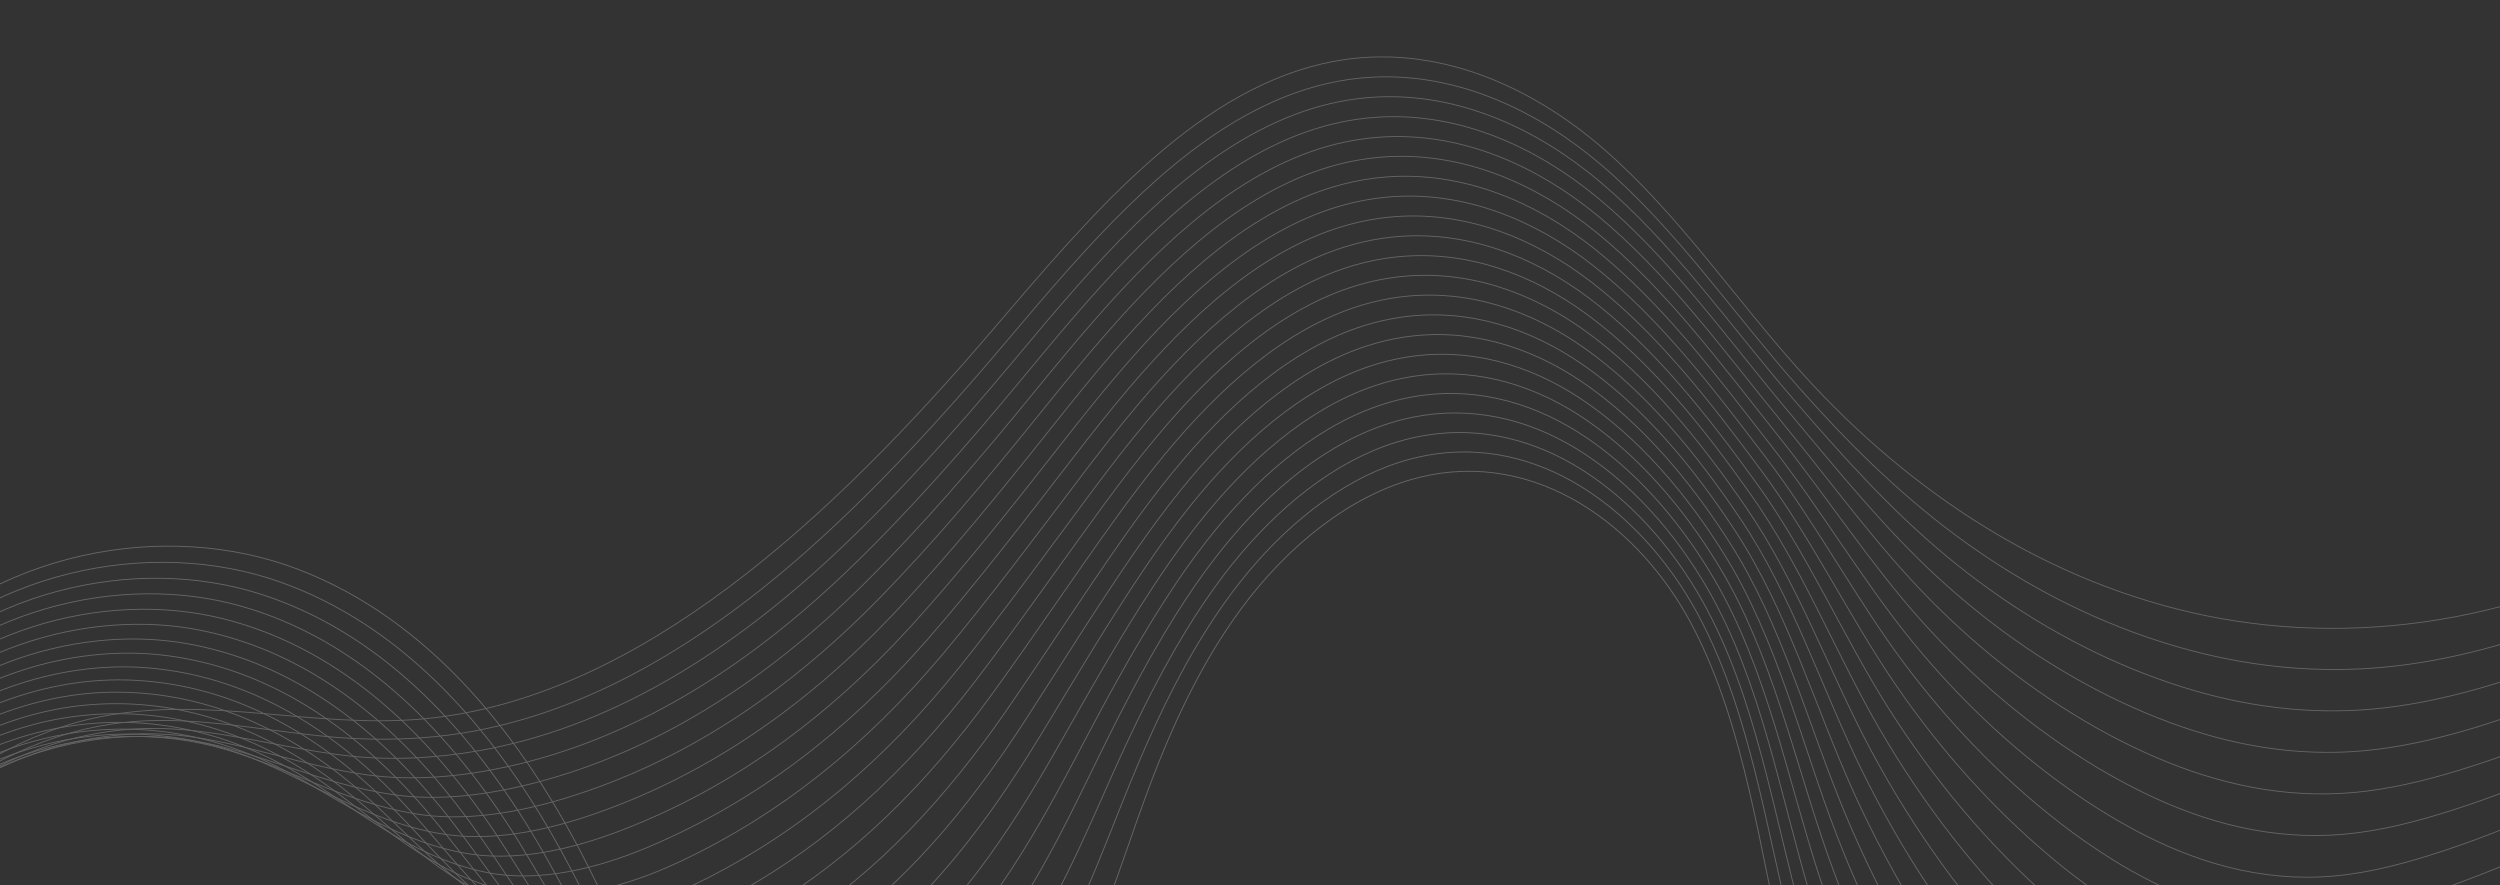 <svg width="1440" height="510" viewBox="0 0 1440 510" fill="none" xmlns="http://www.w3.org/2000/svg">
<rect x="0" y="0" width="1440" height="510" fill="#333333" stroke="none"/>
<g opacity="0.26">
<path d="M1524.83 737.546C1465.35 774.485 1404.36 807.897 1342.26 837.585C1314.64 850.771 1286.14 863.424 1257.46 865.586C1184.18 871.155 1132.37 808.672 1098.98 745.052C1068.22 686.465 1044.67 622.826 1029.01 555.889C1013.48 489.551 1005.28 418.912 974.968 360.772C944.634 302.621 884.57 258.443 817.643 274.942C777.812 284.765 741.333 314.832 714.809 350.781C688.273 386.754 670.617 428.381 655.834 470.022C638.904 517.715 623.913 568.679 589.366 606.092C553.611 644.835 499.29 661.997 456.363 648.125C395.302 628.381 368.694 558.672 339.129 499.738C301.563 424.881 247.896 357.216 172.061 328.063C96.26 298.895 -4.628 316.334 -68.541 387.116" stroke="white" stroke-width="0.513" stroke-miterlimit="10"/>
<path d="M1526.23 716.673C1467.8 753.047 1407.75 785.696 1346.65 814.441C1319.49 827.207 1291.45 839.415 1263.28 841.569C1206.68 845.885 1162.7 809.928 1130.05 764.621C1121.15 752.298 1113.08 739.254 1105.82 726.163C1074.63 669.831 1050.45 608.361 1033.88 543.523C1017.47 479.271 1008.52 410.5 978.01 353.889C960.909 322.16 935.677 294.156 905.377 277.147C878.972 262.337 848.433 256.016 816.303 263.444C810.558 264.766 804.881 266.51 799.297 268.626C764.777 281.724 733.723 309.181 709.892 340.981C702.242 351.197 695.253 361.841 688.783 372.785C671.924 401.343 658.53 431.93 646.427 462.276C627.185 510.426 608.886 560.363 572.862 596.97C537.071 633.326 484.757 650.22 442.731 636.915C382.941 617.972 355.982 551.4 326.157 495.525C323.81 491.136 321.388 486.742 318.928 482.42C281.569 416.838 230.444 359.653 161.152 335.157C87.253 309.033 -10.095 327.754 -71.488 397.427" stroke="#FEFEFE" stroke-width="0.513" stroke-miterlimit="10"/>
<path d="M1527.63 695.757C1470.22 731.556 1411.16 763.436 1351.02 791.244C1324.3 803.613 1296.72 815.342 1269.04 817.487C1213.43 821.786 1169.84 787.504 1137.1 744.134C1128.15 732.333 1120.02 719.827 1112.65 707.254C1081.02 653.154 1056.18 593.866 1038.73 531.138C1021.45 468.972 1011.67 402.098 981.055 346.998C963.041 314.576 937.261 285.628 906.279 267.582C879.351 251.929 848.008 244.755 814.979 251.915C809.075 253.194 803.206 254.908 797.404 257.043C761.718 270.139 729.791 298.48 704.937 331.154C696.965 341.641 689.655 352.555 682.867 363.712C665.135 392.853 650.495 423.941 637.005 454.513C615.443 503.084 593.931 552.009 556.33 587.853C520.629 621.88 470.206 638.482 429.079 625.745C370.563 607.603 343.252 544.167 313.167 491.353C310.804 487.196 308.353 483.058 305.877 478.969C268.301 417.066 217.712 363.909 150.196 342.249C78.234 319.153 -15.606 339.172 -74.478 407.735" stroke="#FEFEFE" stroke-width="0.513" stroke-miterlimit="10"/>
<path d="M1529.02 674.839C1472.66 710.039 1414.56 741.165 1355.41 768.054C1329.12 779.993 1302.02 791.287 1274.83 793.389C1220.22 797.636 1177.01 765.064 1144.16 723.597C1135.18 712.285 1126.96 700.34 1119.47 688.285C1087.41 636.441 1061.91 579.336 1043.58 518.694C1025.43 458.613 1014.77 393.641 984.084 340.037C965.124 306.937 938.829 277.03 907.185 257.957C879.734 241.461 847.554 233.448 813.626 240.341C807.543 241.566 801.502 243.26 795.516 245.4C758.672 258.528 725.886 287.729 700.008 321.277C691.727 332.01 684.096 343.194 676.957 354.578C658.339 384.328 642.5 415.878 627.588 446.689C603.714 495.716 579.082 543.551 539.816 578.651C504.31 610.398 455.685 626.635 415.438 614.456C358.194 597.115 330.532 536.816 300.187 487.061C297.808 483.137 295.361 479.241 292.835 475.399C255.009 417.19 204.956 368.062 139.26 349.256C69.234 329.189 -21.079 350.516 -77.429 417.968" stroke="#FDFDFD" stroke-width="0.513" stroke-miterlimit="10"/>
<path d="M1530.42 653.92C1475.1 688.554 1417.94 718.916 1359.77 744.877C1333.92 756.42 1307.31 767.221 1280.6 769.338C1227 773.543 1184.15 742.671 1151.21 703.107C1142.18 692.318 1133.87 680.901 1126.3 669.373C1093.8 619.761 1067.64 564.838 1048.43 506.306C1029.43 448.321 1017.84 385.289 987.13 333.143C967.224 299.364 940.402 268.522 908.109 248.398C880.147 231.035 847.151 222.193 812.312 228.843C806.07 230.024 799.836 231.689 793.667 233.834C755.644 246.984 721.985 277.068 695.105 311.5C686.523 322.513 678.561 333.934 671.093 345.554C651.581 375.879 634.551 407.925 618.239 438.985C592.053 488.468 564.388 535.193 523.391 569.579C488.15 599.109 441.219 614.932 401.906 603.307C345.935 586.766 317.908 529.629 287.317 482.909C284.908 479.241 282.445 475.578 279.924 471.977C241.88 417.448 192.343 372.339 128.445 356.377C60.355 339.339 -26.451 361.963 -80.28 428.305" stroke="#FDFDFD" stroke-width="0.513" stroke-miterlimit="10"/>
<path d="M1531.8 633.028C1477.51 667.087 1421.32 696.672 1364.12 721.704C1338.72 732.826 1312.58 743.183 1286.36 745.257C1233.74 749.41 1191.29 720.248 1158.24 682.586C1149.18 672.32 1140.8 661.44 1133.12 650.407C1100.19 603.05 1073.4 550.296 1053.3 493.873C1033.42 437.998 1020.91 376.907 990.187 326.228C969.324 291.794 941.998 259.969 909.044 238.818C880.559 220.613 846.76 210.918 811 217.29C804.578 218.417 798.174 220.063 791.799 222.202C752.61 235.35 718.099 266.328 690.175 301.625C681.285 312.884 672.989 324.599 665.182 336.422C644.797 367.33 626.584 399.907 608.809 431.187C580.396 481.164 549.677 526.771 506.864 560.403C471.994 587.765 426.685 603.111 388.26 592.077C333.562 576.338 305.184 522.337 274.333 478.677C271.908 475.241 269.416 471.834 266.878 468.466C228.617 417.616 179.583 376.551 117.503 363.442C51.329 349.423 -31.94 373.388 -83.257 438.586" stroke="#FCFCFC" stroke-width="0.513" stroke-miterlimit="10"/>
<path d="M1533.22 612.122C1479.95 645.607 1424.73 674.437 1368.53 698.527C1343.59 709.229 1317.9 719.14 1292.16 721.196C1240.56 725.307 1198.47 697.845 1165.3 662.11C1156.18 652.357 1147.73 642.014 1139.94 631.499C1106.58 586.373 1079.13 535.802 1058.14 481.513C1037.39 427.724 1023.89 368.636 993.198 319.352C971.356 284.254 943.528 251.446 909.933 229.278C880.938 210.205 846.323 199.681 809.631 205.8C803.017 206.898 796.454 208.5 789.895 210.644C749.548 223.824 714.156 255.652 685.23 291.832C676.018 303.362 667.413 315.324 659.277 327.383C638.006 358.899 618.594 391.938 599.397 423.458C568.659 473.914 535.08 518.432 490.356 551.295C455.936 576.586 412.157 591.382 374.624 580.883C321.199 565.944 292.469 515.08 261.346 474.503C258.904 471.3 256.383 468.15 253.85 465.024C215.339 417.867 166.853 380.806 106.572 370.542C42.321 359.575 -37.429 384.814 -86.225 448.902" stroke="#FBFBFB" stroke-width="0.513" stroke-miterlimit="10"/>
<path d="M1534.61 591.206C1482.39 624.126 1428.12 652.168 1372.9 675.33C1348.37 685.625 1323.19 695.078 1297.93 697.115C1247.3 701.174 1205.58 675.412 1172.34 641.589C1163.18 632.359 1154.67 622.53 1146.76 612.556C1112.96 569.686 1084.84 521.297 1062.98 469.094C1041.35 417.39 1026.85 360.295 996.235 312.425C973.38 276.678 945.104 242.882 910.848 219.687C881.329 199.772 845.877 188.41 808.32 194.246C801.547 195.301 794.792 196.873 788.049 199.021C746.536 212.199 710.28 244.945 680.344 281.975C670.81 293.776 661.896 305.984 653.408 318.269C631.244 350.36 610.628 383.919 590.023 415.654C556.974 466.566 520.584 510.048 473.886 542.114C439.986 565.396 397.659 579.546 361.046 569.624C308.915 555.496 279.813 507.76 248.43 470.242C245.96 467.295 243.435 464.353 240.872 461.484C202.144 418.006 154.161 384.987 95.699 377.578C33.384 369.639 -42.859 396.175 -89.113 459.163" stroke="#FBFBFB" stroke-width="0.513" stroke-miterlimit="10"/>
<path d="M1536.01 570.291C1484.81 602.636 1431.5 629.924 1377.28 652.168C1353.2 662.043 1328.48 671.05 1303.73 673.054C1254.09 677.062 1212.83 652.922 1179.43 621.099C1170.25 612.367 1161.64 603.089 1153.61 593.634C1119.38 552.995 1090.61 506.788 1067.86 456.695C1045.36 407.077 1029.81 352.014 999.292 305.51C975.446 269.122 946.689 234.354 911.783 210.108C881.753 189.325 845.486 177.134 806.997 182.718C800.044 183.718 793.104 185.295 786.17 187.414C743.499 200.624 706.362 234.22 675.402 272.124C665.56 284.17 656.324 296.649 647.507 309.171C624.457 341.87 602.642 375.892 580.636 407.875C545.276 459.243 506.158 501.727 457.39 532.982C424.083 554.319 383.144 567.793 347.431 558.439C296.573 545.112 267.119 500.512 235.477 466.053C232.99 463.339 230.457 460.663 227.878 458.026C188.933 418.226 141.486 389.237 84.8 384.661C24.422 379.751 -48.294 407.595 -92.048 469.462" stroke="#FAFAFA" stroke-width="0.513" stroke-miterlimit="10"/>
<path d="M1537.39 549.4C1487.22 581.17 1434.91 607.689 1381.64 628.995C1358 638.474 1333.75 647.013 1309.48 648.998C1260.85 652.963 1219.95 630.523 1186.45 600.602C1177.24 592.394 1168.56 583.653 1160.42 574.715C1125.75 536.332 1096.34 492.294 1072.69 444.3C1049.31 396.791 1032.7 343.761 1002.32 298.608C977.425 261.585 948.253 225.814 912.666 200.532C882.113 178.906 845.042 165.862 805.633 171.169C798.521 172.126 791.369 173.663 784.271 175.796C740.422 189.029 702.433 223.518 670.463 262.272C660.32 274.599 650.742 287.337 641.586 300.062C617.663 333.345 594.623 367.877 571.209 400.076C533.537 451.899 491.752 493.474 440.868 523.805C408.211 543.284 368.593 555.962 333.781 547.176C284.195 534.649 254.356 493.2 222.487 461.786C219.984 459.304 217.422 456.884 214.827 454.48C175.644 418.349 128.721 393.412 73.854 391.69C15.39 389.798 -53.798 418.949 -95.031 479.706" stroke="#F9F9F9" stroke-width="0.513" stroke-miterlimit="10"/>
<path d="M1538.79 528.486C1489.66 559.69 1438.29 585.447 1386 605.8C1362.79 614.849 1339.04 622.952 1315.25 624.895C1267.6 628.833 1227.11 608.054 1193.49 580.084C1184.25 572.373 1175.46 564.185 1167.21 555.765C1132.11 519.612 1102.04 477.756 1077.51 431.873C1053.28 386.459 1035.55 335.489 1005.31 291.663C979.382 254.039 949.787 217.232 913.538 190.923C882.474 168.431 844.575 154.582 804.268 159.621C796.976 160.524 789.652 162.042 782.37 164.18C737.355 177.41 698.495 212.784 665.509 252.445C655.057 265.018 645.158 278.027 635.651 290.979C610.821 324.859 586.583 359.854 561.769 392.302C521.764 444.571 477.39 485.333 424.331 514.653C392.342 532.342 354.036 544.189 320.137 535.947C271.824 524.221 241.633 485.908 209.526 457.563C206.994 455.337 204.428 453.126 201.825 450.987C162.412 418.56 116.017 397.617 62.948 398.739C6.408 399.9 -59.241 430.333 -97.953 489.98" stroke="#F9F9F9" stroke-width="0.513" stroke-miterlimit="10"/>
<path d="M1540.2 507.581C1492.1 538.211 1441.7 563.189 1390.4 582.648C1367.64 591.276 1344.36 598.911 1321.06 600.869C1274.42 604.765 1234.29 585.686 1200.57 559.618C1191.27 552.421 1182.41 544.769 1174.08 536.853C1138.55 502.955 1107.81 463.282 1082.42 419.517C1057.32 376.189 1038.47 327.338 1008.42 284.8C981.417 246.59 951.399 208.747 914.522 181.396C882.935 158.061 844.212 143.35 802.993 148.145C795.522 148.995 788.027 150.493 780.528 152.65C734.355 165.912 694.634 202.145 660.605 242.671C649.832 255.514 639.623 268.77 629.786 281.958C604.084 316.423 578.621 351.928 552.398 384.591C510.083 437.315 463.124 477.356 407.886 505.574C376.602 521.551 339.572 532.49 306.572 524.815C259.532 513.89 228.99 478.713 196.623 453.427C194.074 451.434 191.479 449.479 188.86 447.573C149.23 418.824 103.338 401.923 52.087 405.899C-2.517 410.088 -64.659 441.819 -100.851 500.356" stroke="#F8F8F8" stroke-width="0.513" stroke-miterlimit="10"/>
<path d="M1541.6 486.669C1494.54 516.734 1445.09 540.924 1394.77 559.455C1372.45 567.687 1349.64 574.853 1326.82 576.792C1281.16 580.636 1241.41 563.257 1207.6 539.101C1198.27 532.426 1189.34 525.312 1180.88 517.904C1144.91 486.237 1113.52 448.746 1087.24 407.091C1061.26 365.848 1041.29 319.082 1011.43 277.867C983.329 239.083 952.955 200.176 915.417 171.799C883.319 147.597 843.78 132.057 801.662 136.584C794.032 137.39 786.344 138.859 778.662 141.02C731.31 154.305 690.718 191.422 655.699 232.807C644.616 245.896 634.073 259.446 623.898 272.837C597.323 307.885 570.599 343.824 543.026 376.789C498.307 429.896 448.911 469.434 391.419 496.395C360.89 510.712 325.076 520.656 292.976 513.549C247.209 503.425 216.315 471.384 183.688 449.157C181.123 447.396 178.5 445.698 175.885 444.033C136.038 418.963 90.661 406.081 41.207 412.9C-11.461 420.117 -70.076 453.155 -103.768 510.572" stroke="#F8F8F8" stroke-width="0.513" stroke-miterlimit="10"/>
<path d="M1542.98 465.781C1496.94 495.271 1448.46 518.708 1399.14 536.296C1377.25 544.098 1354.93 550.829 1332.6 552.725C1287.95 556.527 1248.56 540.847 1214.64 518.618C1205.27 512.466 1196.26 505.855 1187.7 498.998C1151.3 469.563 1119.25 434.255 1092.08 394.709C1065.24 355.551 1044.11 310.918 1014.46 270.966C985.268 231.621 954.517 191.639 916.318 162.234C883.697 137.19 843.355 120.797 800.305 125.072C792.495 125.824 784.636 127.273 776.769 129.439C728.252 142.721 686.808 180.732 650.766 222.991C639.383 236.361 628.51 250.147 618.005 263.774C590.545 299.431 562.608 335.856 533.627 369.036C486.576 422.589 434.705 461.697 374.925 487.264C345.135 500.005 310.561 508.905 279.374 502.341C234.88 493.018 203.635 464.114 170.749 444.945C168.154 443.44 165.527 441.95 162.883 440.542C122.786 419.165 77.945 410.31 30.289 419.974C-20.464 430.208 -75.552 464.553 -106.703 520.87" stroke="#F7F7F7" stroke-width="0.513" stroke-miterlimit="10"/>
<path d="M1544.37 444.87C1499.36 473.785 1451.85 496.444 1403.51 513.104C1382.06 520.51 1360.21 526.772 1338.38 528.659C1294.72 532.41 1255.72 518.439 1221.71 498.122C1212.28 492.483 1203.23 486.419 1194.55 480.08C1157.72 452.9 1125.03 419.759 1096.96 382.312C1069.23 345.264 1046.93 302.754 1017.53 264.062C987.216 224.193 956.12 183.122 917.272 152.667C884.149 126.789 842.97 109.558 799.013 113.531C791.032 114.264 782.994 115.659 774.922 117.82C725.247 131.134 682.91 170.019 645.858 213.128C634.166 226.743 622.971 240.8 612.116 254.654C583.761 290.884 554.613 327.796 524.232 361.225C474.87 415.233 420.512 454.085 358.435 478.076C329.4 489.307 296.064 497.072 265.756 491.066C222.534 482.544 190.924 456.799 157.791 440.665C155.181 439.393 152.545 438.169 149.885 436.994C109.571 419.294 65.266 414.467 19.407 426.974C-29.41 440.237 -80.992 475.879 -109.622 531.086" stroke="#F6F6F6" stroke-width="0.513" stroke-miterlimit="10"/>
<path d="M1545.76 423.96C1501.81 452.287 1455.23 474.206 1407.86 489.938C1386.86 496.923 1365.48 502.741 1344.12 504.61C1301.47 508.318 1262.8 496.062 1228.73 477.632C1219.26 472.516 1210.12 466.979 1201.32 461.158C1164.06 436.209 1130.71 405.274 1101.77 369.913C1073.19 334.959 1049.69 294.597 1020.51 257.145C989.044 216.742 957.639 174.567 918.13 143.086C884.496 116.342 842.481 98.272 797.634 102.011C789.473 102.691 781.263 104.067 773.007 106.232C722.167 119.544 678.978 159.322 640.891 203.329C628.877 217.215 617.374 231.518 606.188 245.608C576.949 282.446 546.589 319.844 514.799 353.489C463.127 407.952 406.302 446.708 341.895 468.986C313.579 478.781 281.483 485.352 252.096 479.924C210.147 472.202 178.186 449.594 144.793 436.518C142.167 435.478 139.502 434.511 136.825 433.567C96.294 419.546 52.492 418.761 8.431 434.112C-38.463 450.426 -86.505 487.351 -112.636 541.438" stroke="#F6F6F6" stroke-width="0.513" stroke-miterlimit="10"/>
<path d="M1547.17 403.066C1504.24 430.817 1458.66 451.968 1412.26 466.773C1391.69 473.327 1370.8 478.71 1349.93 480.536C1308.26 484.193 1269.98 473.645 1235.81 457.118C1226.3 452.525 1217.09 447.525 1208.19 442.222C1170.48 419.528 1136.48 390.751 1106.68 357.509C1077.23 324.64 1052.53 286.45 1023.62 250.233C990.976 209.345 959.285 166.019 919.094 133.502C884.938 105.915 842.119 86.993 796.353 90.454C788.013 91.08 779.631 92.437 771.192 94.606C719.194 107.95 675.125 148.578 636.036 193.468C623.701 207.624 611.876 222.197 600.352 236.49C570.24 273.912 538.669 311.796 505.459 345.68C451.488 400.574 392.168 439.49 325.461 459.799C297.892 468.201 267.042 473.52 238.555 468.66C197.899 461.749 165.566 442.267 131.914 432.249C129.258 431.466 126.577 430.731 123.905 430.03C83.136 419.677 39.87 422.92 -2.372 441.123C-47.33 460.465 -91.866 498.687 -115.476 551.664" stroke="#F5F5F5" stroke-width="0.513" stroke-miterlimit="10"/>
<path d="M1548.54 382.188C1506.64 409.365 1462.02 429.762 1416.61 443.614C1396.48 449.773 1376.06 454.687 1355.67 456.494C1314.99 460.099 1277.08 451.285 1242.81 436.659C1233.27 432.589 1223.96 428.117 1214.96 423.307C1176.83 402.844 1142.16 376.249 1111.46 345.141C1081.14 314.357 1055.23 278.363 1026.59 243.381C992.758 202.032 960.762 157.545 919.943 123.987C885.276 95.534 841.643 75.783 794.945 78.991C786.445 79.573 777.872 80.9 769.228 83.065C716.052 96.431 671.132 137.952 631.011 183.681C618.388 198.093 606.221 212.927 594.368 227.456C563.349 265.476 530.579 303.822 495.99 337.965C439.688 393.304 377.87 432.588 308.92 450.715C282.04 457.788 252.481 461.816 224.886 457.49C185.503 451.379 152.818 435.033 118.907 428.074C116.235 427.523 113.537 427.02 110.836 426.576C69.838 419.925 27.087 427.185 -13.357 448.232C-56.401 470.592 -97.389 510.13 -118.479 561.997" stroke="#F4F4F4" stroke-width="0.513" stroke-miterlimit="10"/>
<path d="M1549.93 361.285C1509.07 387.897 1465.4 407.506 1420.97 420.464C1401.3 426.202 1381.35 430.648 1361.46 432.446C1321.78 436.033 1284.21 428.966 1249.87 416.17C1240.26 412.637 1230.9 408.678 1221.8 404.396C1183.23 386.187 1147.94 361.76 1116.34 332.751C1085.13 304.077 1058 270.279 1029.64 236.474C994.589 194.678 962.353 149.001 920.874 114.416C885.684 85.121 841.235 64.541 793.638 67.482C784.959 68.011 776.193 69.308 767.386 71.487C713.045 84.851 667.253 127.256 626.131 173.869C613.186 188.551 600.711 203.63 588.506 218.386C556.615 256.99 522.622 295.846 486.624 330.204C428.012 385.999 363.645 425.896 292.461 441.576C266.257 447.343 237.993 450.023 211.306 446.299C173.196 440.988 140.16 427.778 105.989 423.877C103.301 423.558 100.575 423.312 97.844 423.124C56.63 420.151 14.394 431.429 -24.232 455.329C-65.34 480.716 -102.822 521.551 -121.392 572.308" stroke="#F4F4F4" stroke-width="0.513" stroke-miterlimit="10"/>
<path d="M1551.32 340.385C1511.48 366.421 1468.78 385.277 1425.33 397.283C1406.07 402.615 1386.63 406.602 1367.21 408.381C1328.52 411.916 1291.34 406.559 1256.9 395.665C1247.25 392.654 1237.83 389.208 1228.59 385.458C1189.59 369.48 1153.62 347.259 1121.15 320.335C1089.07 293.746 1060.72 262.168 1032.65 229.55C996.351 187.356 963.901 140.44 921.761 104.829C886.06 74.667 840.796 53.259 792.28 55.923C783.442 56.407 774.472 57.7 765.494 59.859C709.995 73.255 663.331 116.543 621.199 164.005C607.946 178.933 595.136 194.307 582.614 209.275C549.851 248.462 514.646 287.805 477.228 322.401C416.304 378.652 349.318 419.401 275.972 432.397C250.407 436.93 223.483 438.223 197.709 435.042C160.884 430.508 127.451 420.472 93.054 419.615C90.337 419.553 87.615 419.549 84.868 419.593C43.416 420.288 1.704 435.617 -35.125 462.36C-74.297 490.774 -108.253 532.915 -124.323 582.552" stroke="#F3F3F3" stroke-width="0.513" stroke-miterlimit="10"/>
<path d="M1552.69 319.506C1513.9 344.978 1472.15 363.046 1429.68 374.124C1410.87 379.036 1391.89 382.578 1372.95 384.339C1335.26 387.832 1298.43 384.164 1263.93 375.191C1254.24 372.703 1244.73 369.785 1235.4 366.562C1195.96 352.838 1159.34 332.775 1125.99 307.96C1093.04 283.456 1063.43 254.112 1035.66 222.657C998.076 180.104 965.458 131.911 922.657 95.273C886.433 64.269 840.345 41.999 790.939 44.428C781.922 44.86 772.78 46.133 763.585 48.31C706.921 61.704 659.385 105.876 616.23 154.211C602.655 169.41 589.537 185.03 576.664 200.225C542.995 240.01 506.612 279.824 467.774 314.66C404.519 371.355 334.83 413.218 259.424 423.277C234.431 426.606 208.929 426.46 184.033 423.837C148.48 420.103 114.696 413.203 80.04 415.404C77.306 415.574 74.568 415.802 71.792 416.102C30.123 420.475 -11.053 439.831 -46.084 469.417C-83.333 500.882 -113.771 544.297 -127.3 592.833" stroke="#F3F3F3" stroke-width="0.513" stroke-miterlimit="10"/>
<path d="M1554.1 298.616C1466.33 356.463 1362.32 373.33 1270.99 354.706C1179.67 336.082 1100.6 284.014 1038.73 215.761C999.841 172.873 967.056 123.403 923.606 85.715C880.156 48.026 822.463 22.617 761.754 36.711C685.748 54.347 626.069 126.586 570.801 191.157C479.951 297.353 367.846 403.065 242.985 414.15C180.799 419.672 121.207 400.638 58.853 412.648C-27.593 429.305 -108.809 511.126 -130.195 603.154" stroke="#F2F2F2" stroke-width="0.513" stroke-miterlimit="10"/>
</g>
</svg>
